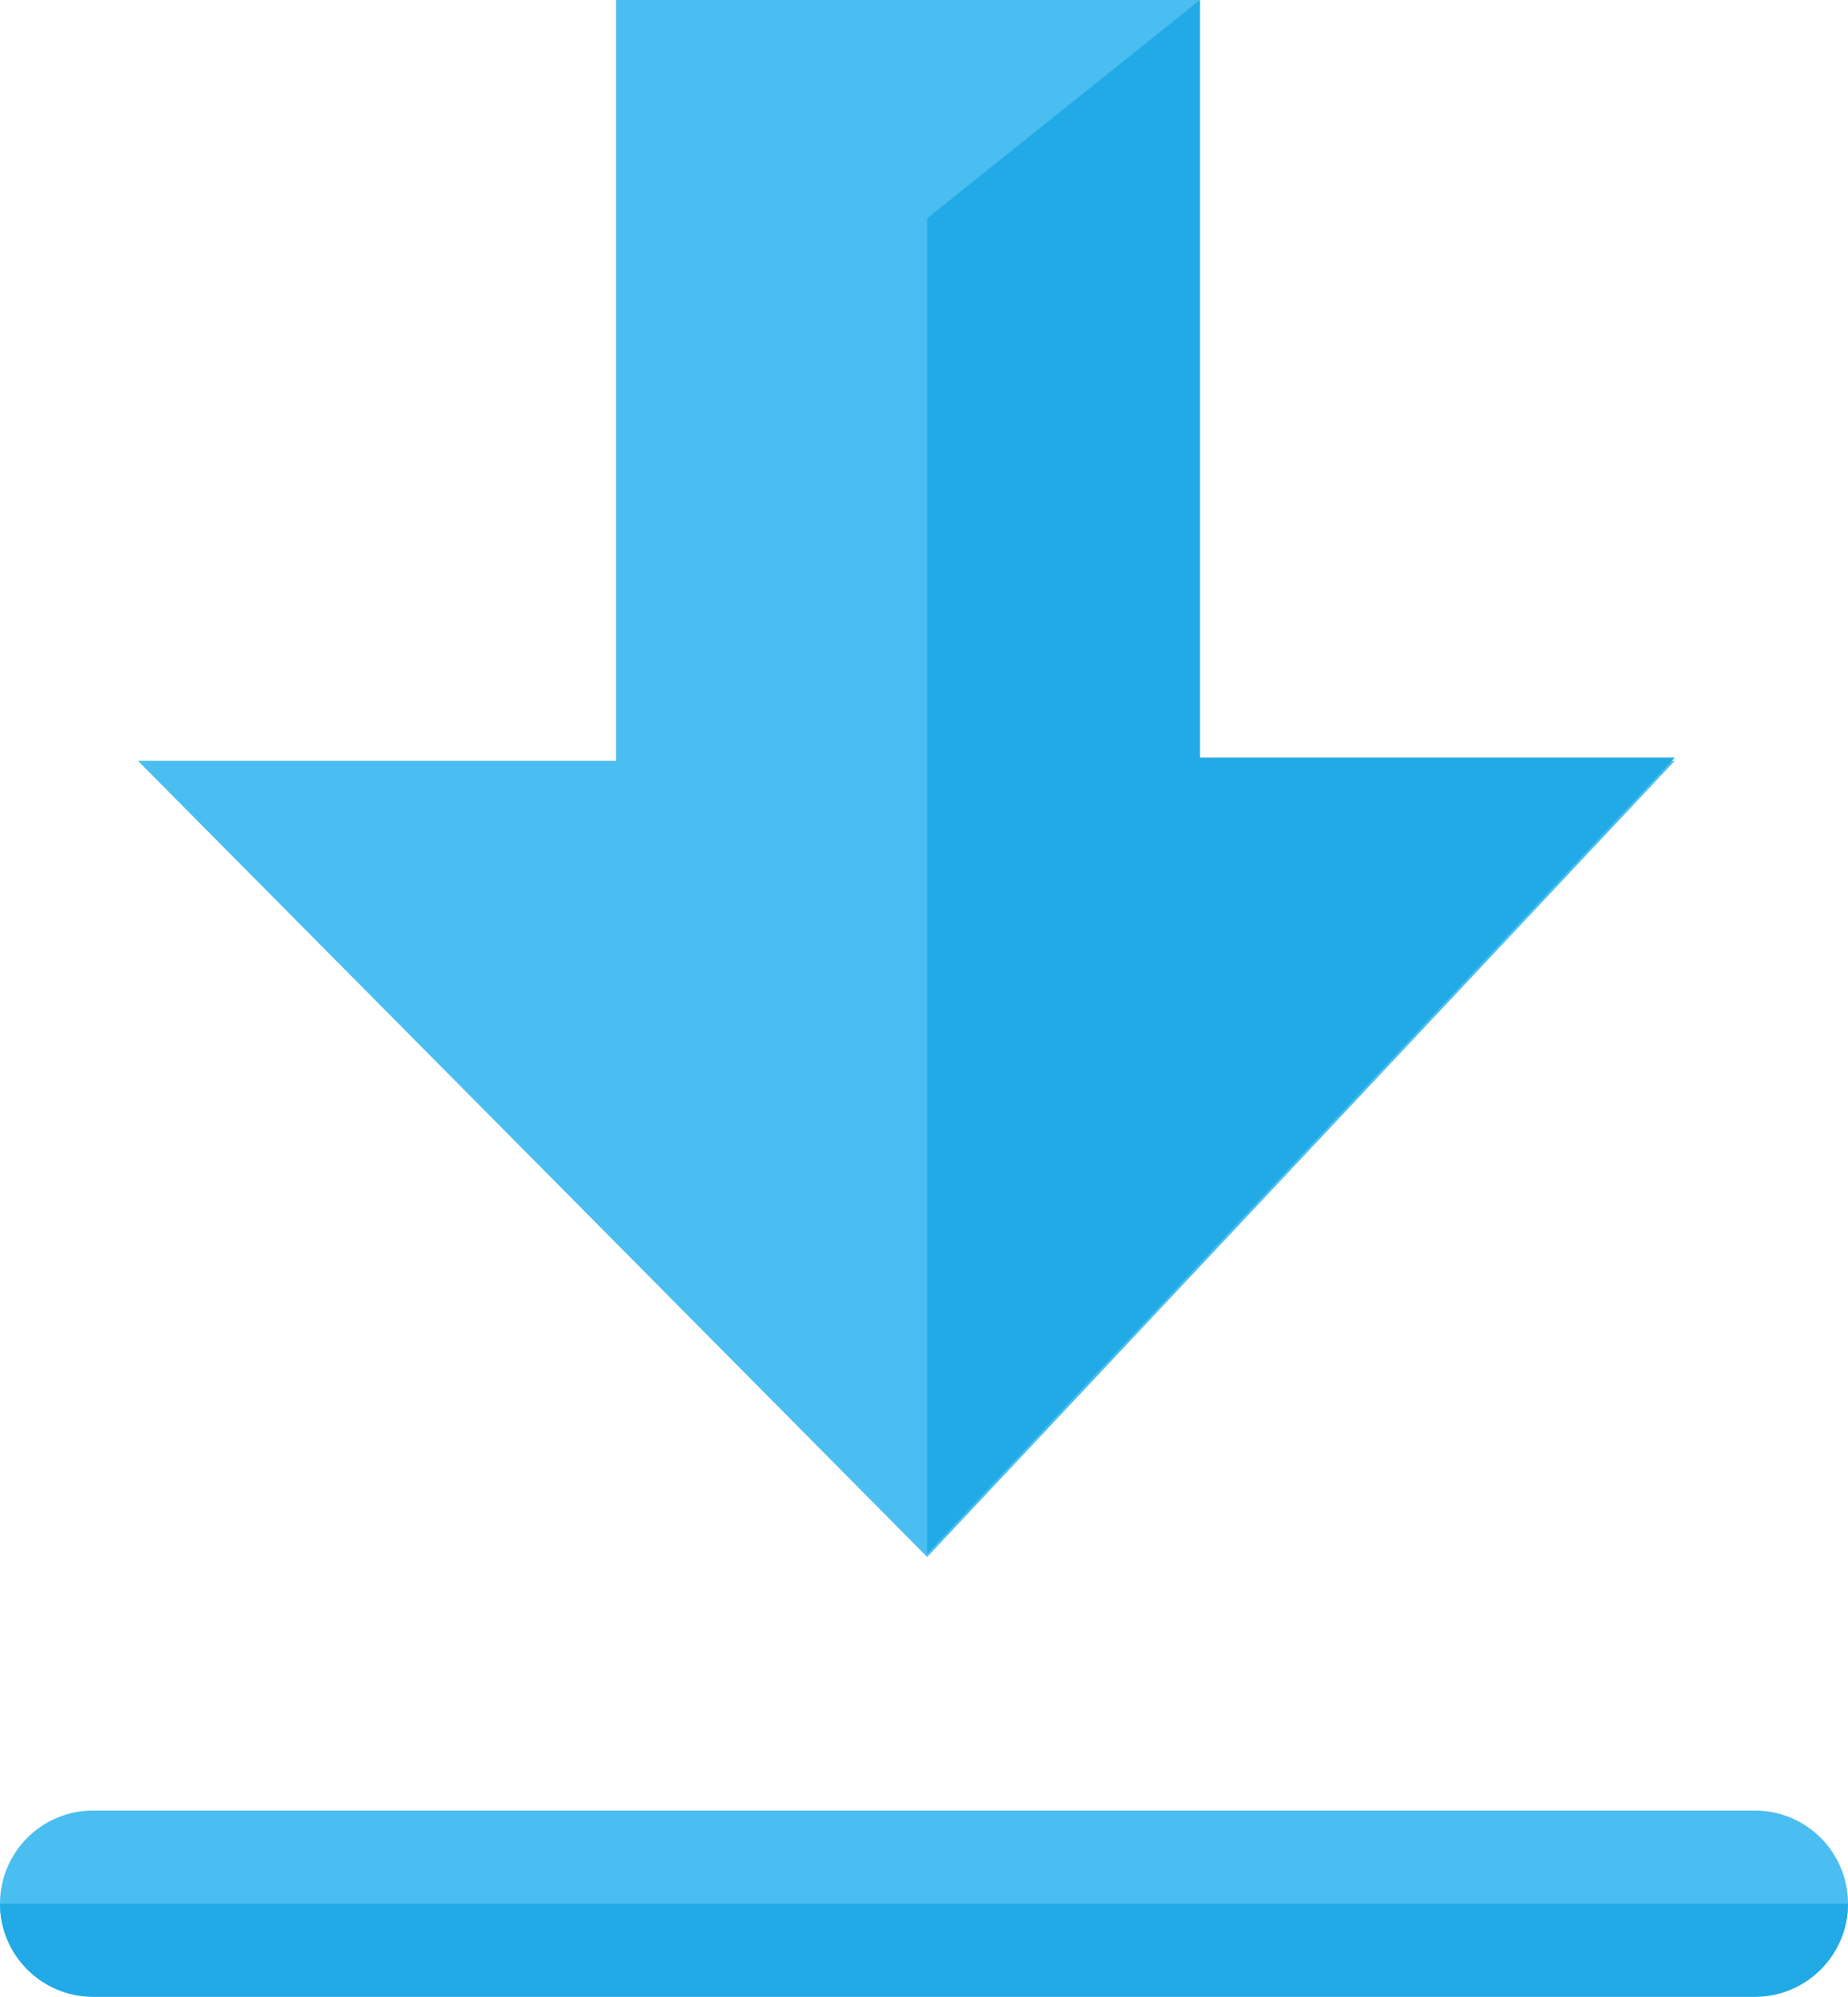 <?xml version="1.0" encoding="utf-8"?>
<!-- Generator: Adobe Illustrator 23.0.2, SVG Export Plug-In . SVG Version: 6.00 Build 0)  -->
<svg version="1.1" id="Layer_1" xmlns="http://www.w3.org/2000/svg" xmlns:xlink="http://www.w3.org/1999/xlink" x="0px" y="0px"
	 viewBox="0 0 57.6 62.2" style="enable-background:new 0 0 57.6 62.2;" xml:space="preserve">
<style type="text/css">
	.st0{fill:#4ABEF1;}
	.st1{fill:#21AAE6;}
</style>
<g>
	<path id="Path_1460" class="st0" d="M19.2,0v23.7H4.3l24.6,24.8l23.3-24.8H37.4V0H19.2z"/>
	<path id="Path_1461" class="st1" d="M28.9,6.8v41.6l23.3-24.8H37.4V0L28.9,6.8z"/>
	<path id="Rectangle_695" class="st0" d="M2.9,56.4h51.8c1.6,0,2.9,1.3,2.9,2.9v0c0,1.6-1.3,2.9-2.9,2.9H2.9c-1.6,0-2.9-1.3-2.9-2.9
		v0C0,57.7,1.3,56.4,2.9,56.4z"/>
	<path id="Path_1468" class="st1" d="M57.6,59.3c0,1.6-1.3,2.9-2.9,2.9c0,0,0,0,0,0H2.9c-1.6,0-2.9-1.3-2.9-2.9c0,0,0,0,0,0H57.6z"
		/>
</g>
</svg>
